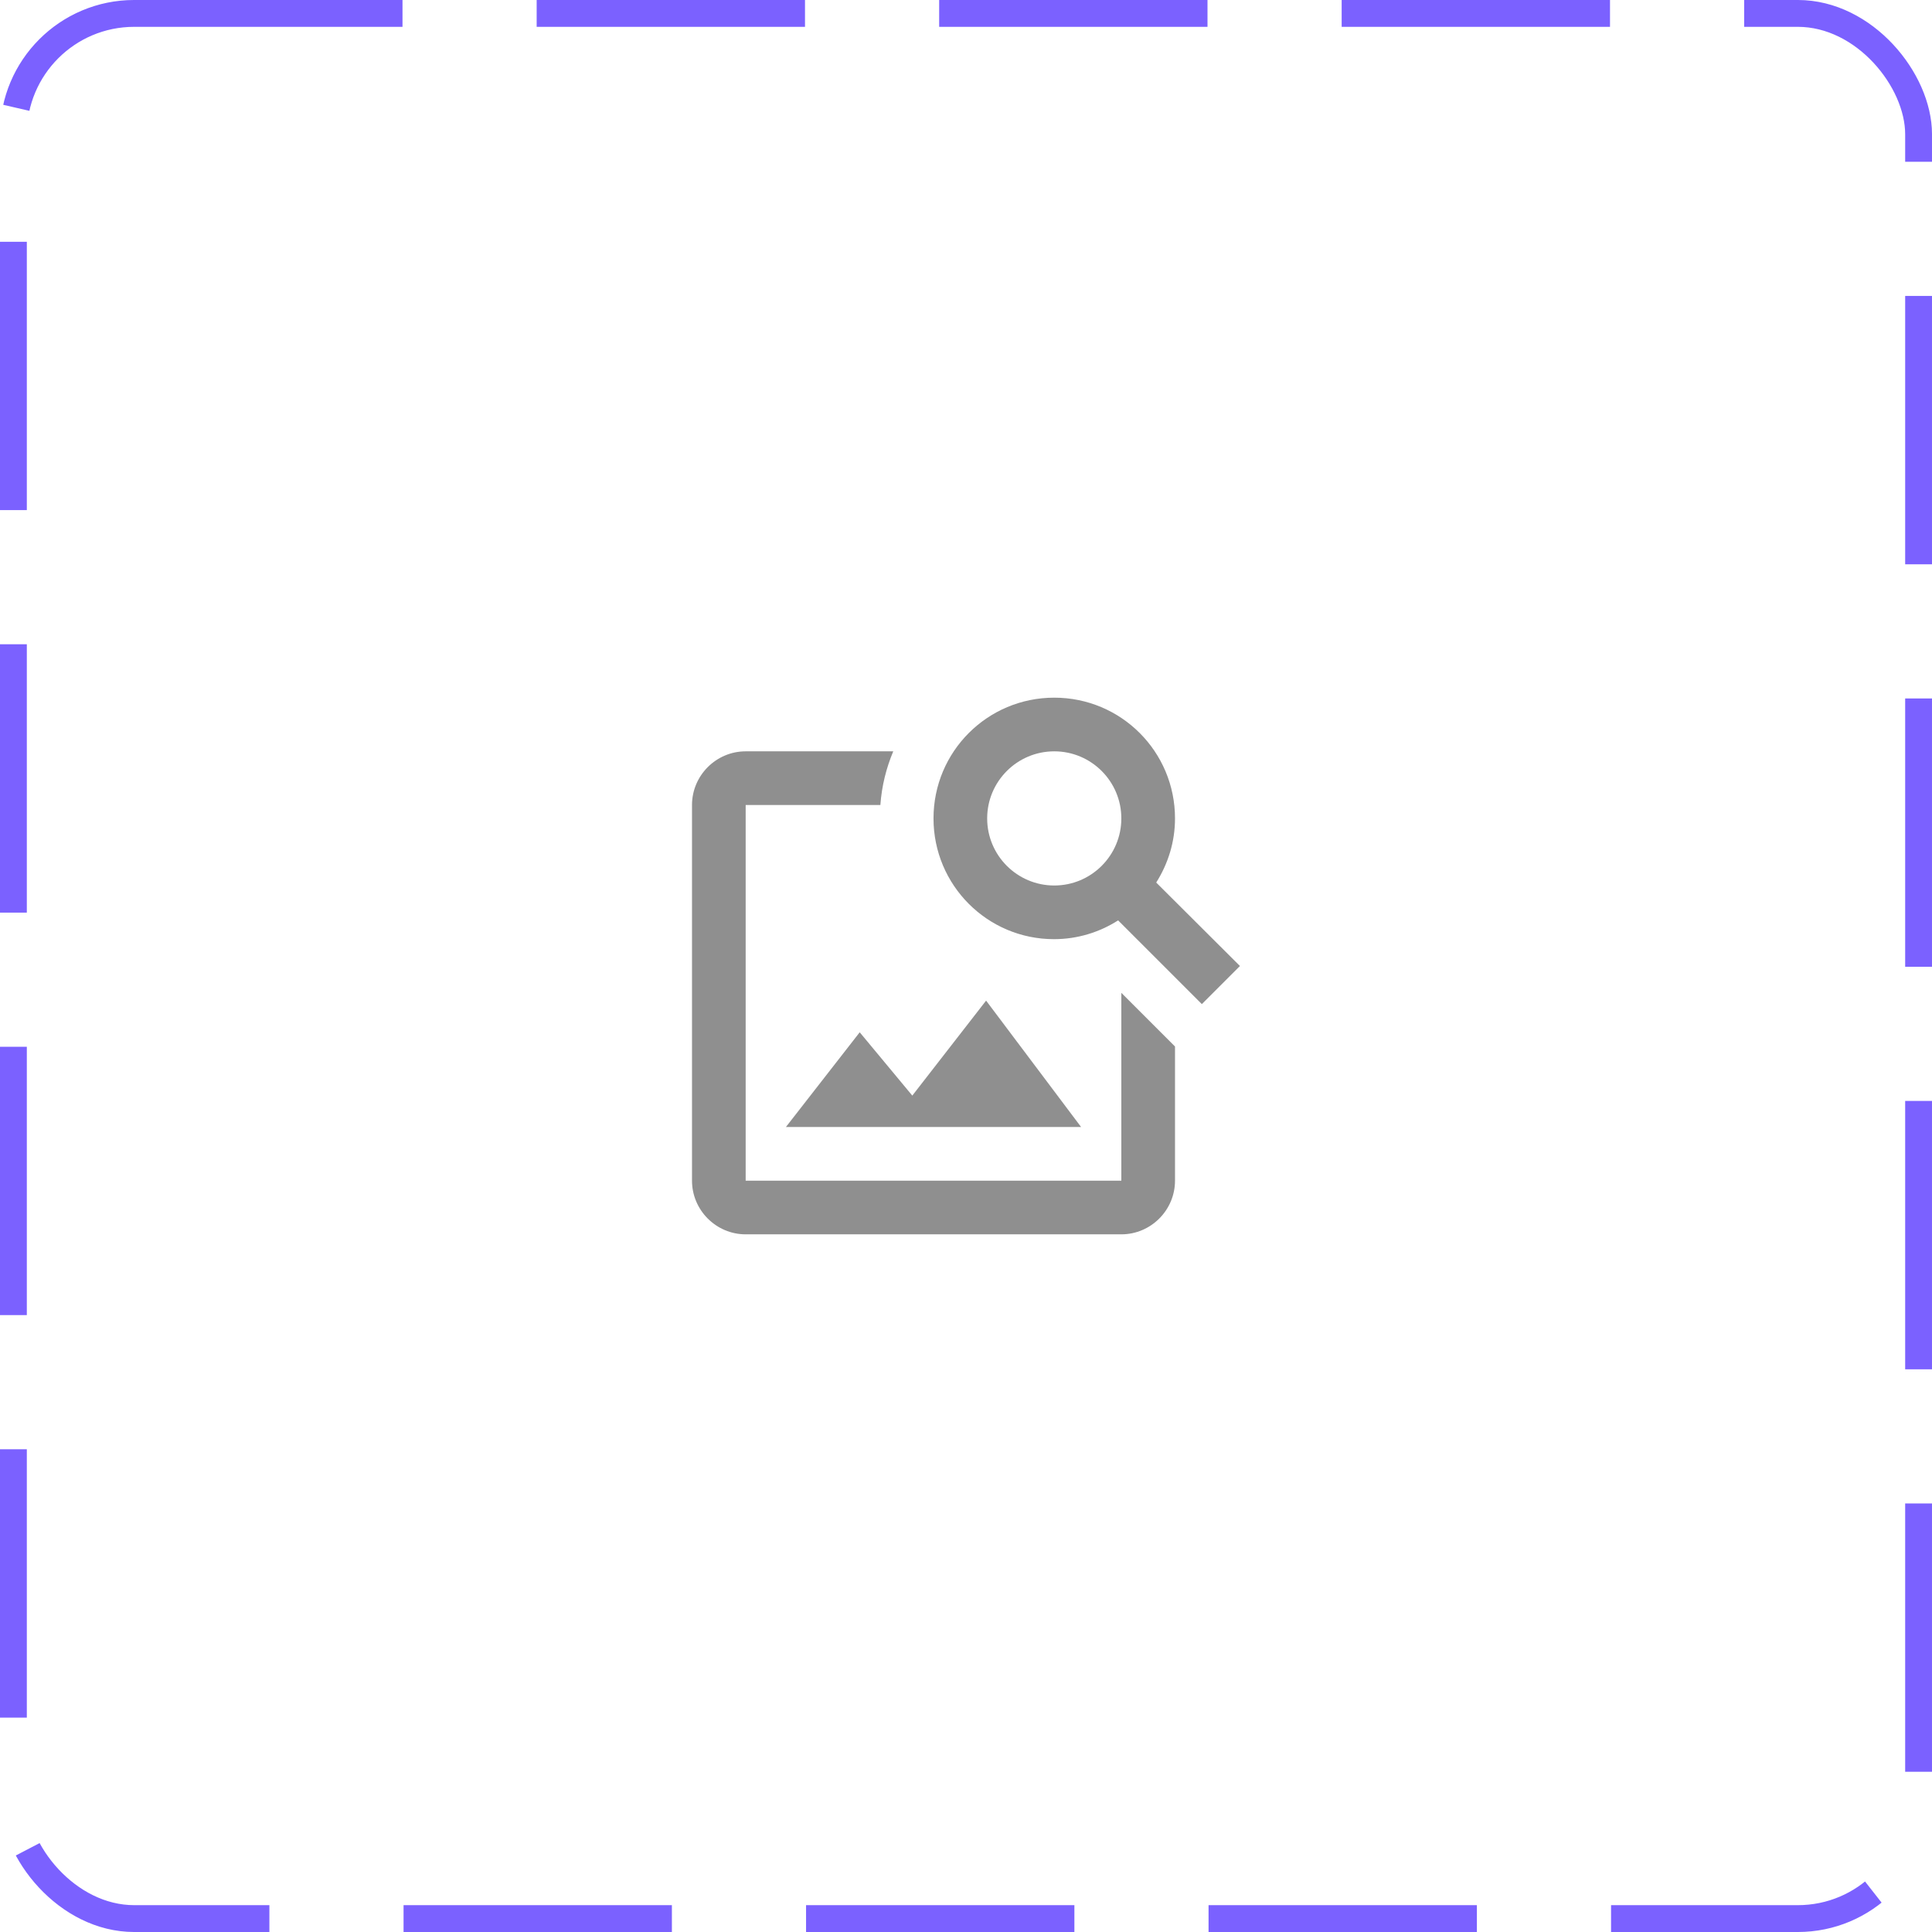 <svg width="72" height="72" viewBox="0 0 72 72" fill="none" xmlns="http://www.w3.org/2000/svg">
<rect x="0.5" y="0.5" width="71" height="71" rx="4.5" stroke="#7B61FF" stroke-dasharray="10 5"/>
<path d="M41.789 37V44H27.789V30H32.809C32.859 29.29 33.029 28.62 33.289 28H27.789C26.689 28 25.789 28.9 25.789 30V44C25.789 45.1 26.689 46 27.789 46H41.789C42.889 46 43.789 45.1 43.789 44V39L41.789 37ZM40.289 42H29.289L32.039 38.47L33.999 40.83L36.749 37.29L40.289 42ZM43.089 32.89C43.529 32.19 43.789 31.38 43.789 30.5C43.789 28.01 41.779 26 39.289 26C36.799 26 34.789 28.01 34.789 30.5C34.789 32.99 36.799 35 39.279 35C40.159 35 40.979 34.74 41.669 34.3L44.789 37.42L46.209 36L43.089 32.89ZM39.289 33C37.909 33 36.789 31.88 36.789 30.5C36.789 29.12 37.909 28 39.289 28C40.669 28 41.789 29.12 41.789 30.5C41.789 31.88 40.669 33 39.289 33Z" fill="#8F8F8F"/>
</svg>
